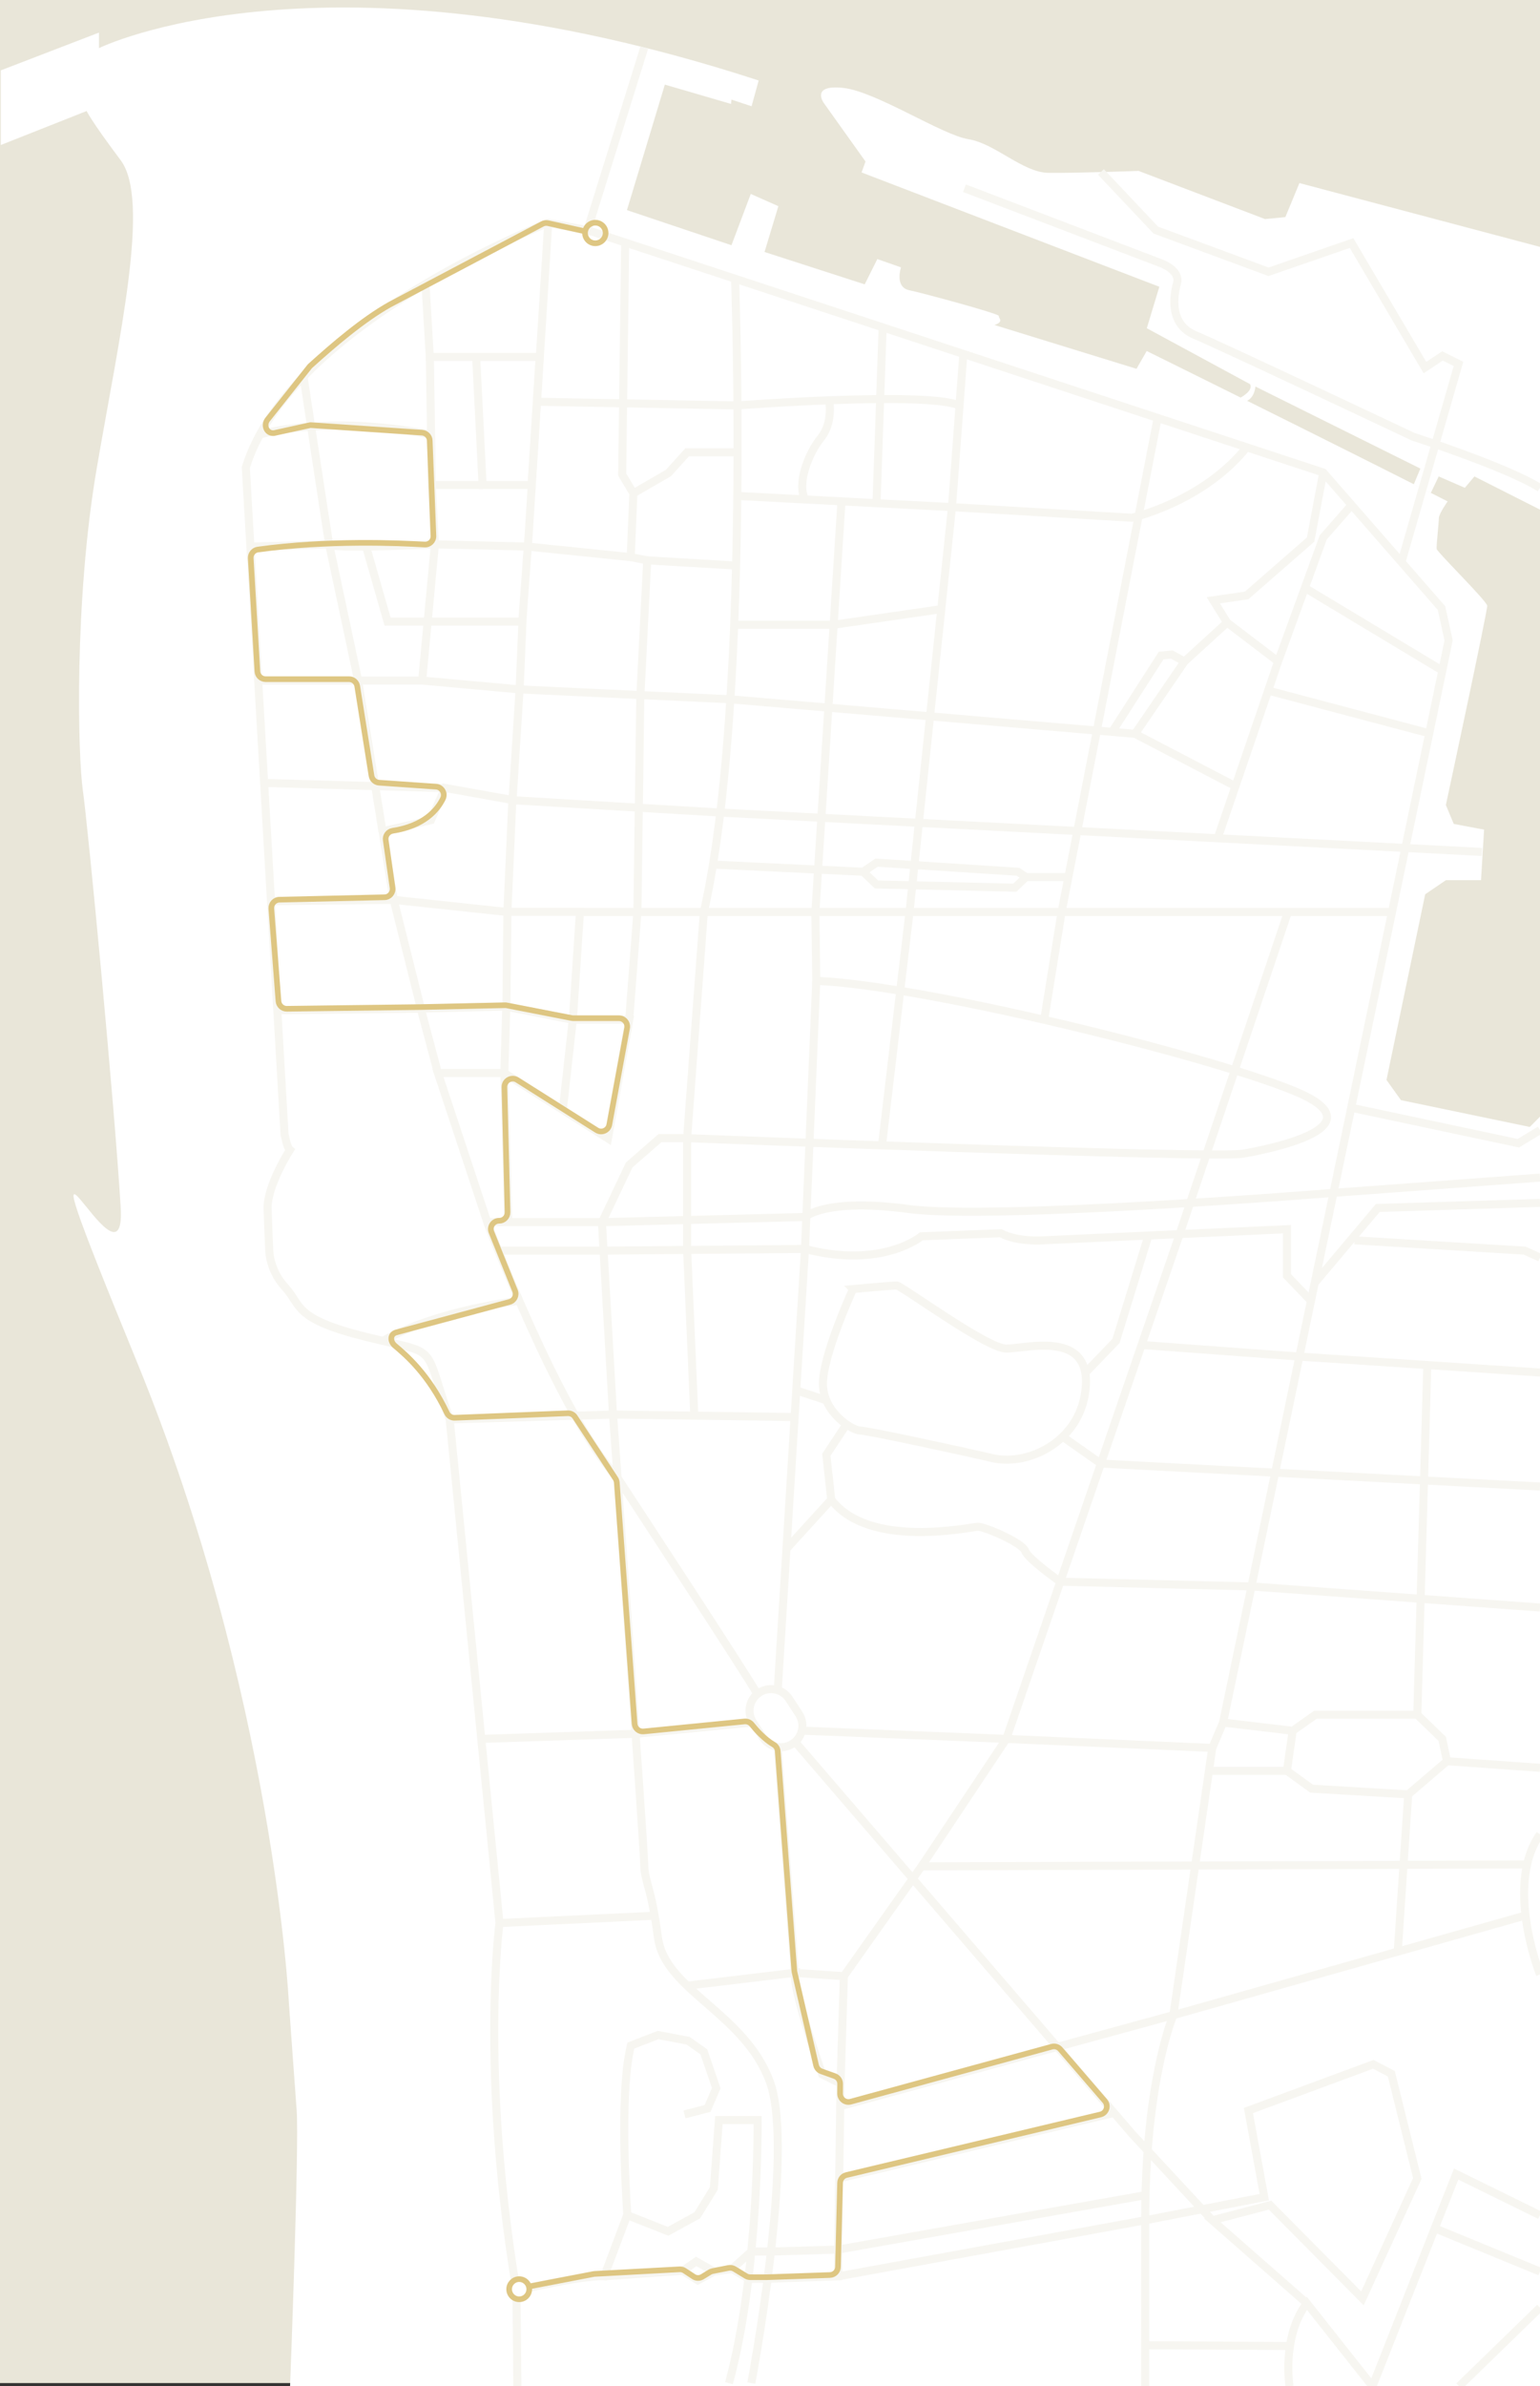 <svg id="Layer_2" xmlns="http://www.w3.org/2000/svg" viewBox="0 0 1914 2964"><rect x="0" y="0" width="1914" height="2964" fill="#333333" stroke="none"/><style>.st0{fill:#E9E6D9;} .st1{fill:#FFFFFF;} .st2{fill:none;stroke:#F7F6F1;stroke-width:10;stroke-miterlimit:10;} .st3{fill:none;stroke:#DEC682;stroke-width:7;stroke-miterlimit:10;} .st4{fill:#FFFFFF;stroke:#DEC682;stroke-width:7;stroke-miterlimit:10;}</style><path class="st0" d="M0 0h1919.7v2960H0z"/><path class="st1" d="M1 87.4l122-46.9v19.3S400-77.1 942.9 100l-8.8 32-25-8.3-.5 5.4-82.3-24L779.2 261l129.9 43.6 24-63.7 34.3 15.2-17.2 56.9 124.5 40.2 15.7-31.4 29.4 10.3s-8.3 24.5 10.3 28.4 112.2 29.4 111.3 31.9c-1 2.5 7.4 6.9-5.4 11.3l176.5 54.4 12.7-22.1s245.5 121.2 374 186.8c0 0-10.9 15.3-10.9 20.8s-3.3 34.4-2.7 38.3c.5 3.8 62.3 64.5 62.8 70.5S1797 999.9 1797 999.9l9.8 23.5 37.7 7.1-3.8 62.8H1797l-25.7 17.5-48.1 230.6 18 25.1 160.1 33.3 13.6-13.7v1578H360.5s11.5-298.8 8.2-343c-3.3-44.3-9.8-135.5-9.8-135.5s-19.4-381-188.6-793.7-12.5-62.5-20.3-192.3-40.7-473.8-47-517.6-10.9-236 17.2-400.1 67.2-333 29.7-383-42.2-61-42.2-61L1 180.1V87.4z"/><path class="st1" d="M1914 633l-81.5-41.2-11.9 14.1-32.5-14.1-9.9 20.6-21.1-10.7 8.2-19.7-205-101.9s-.7 13.4-10.7 17.9l-8-4s16.4-8.5 12.1-16.8l-128.4-69.5 15.6-51.5-370.1-142 4.9-13.6-52-72.9s-16.5-22.9 24.3-18.5 122.5 58.4 155.6 63.7 67.6 41.3 99.2 41.8 112.3-2.4 112.3-2.4l157.1 59.8 25.3-2.4 17.5-42.3 299.1 79.3-.1 326.3z"/><path class="st2" d="M800.7 59.2l-70.6 226.6-48.9-8.9S360.5 401.3 305.5 580.7l48.1 827.7s3 17.1 6.7 19.9c0 0-28.6 44.6-27.7 73.2s1.9 47.9 1.9 47.9-1.4 26.3 19.7 49.3 9.9 39.4 101.4 62 69.5 4.7 103.3 102.4l61.9 625.5s-24.4 182.2 21.1 456.6l1.1 118.9"/><path class="st2" d="M642 2845.1s80-18.9 108.9-17.8l28-74.4.4-1.1.4-1.1s-11.1-147.7 4.4-209.9l33.8-13.1 37.3 7.1 19.5 13.7 15.5 45.2-10.8 25.2-28.7 7.4"/><path class="st2" d="M780 2751.6l50.3 19.9 36.3-19.9 20.6-33.3 6.3-85h48.1s2.1 188.8-35.6 326.8"/><path class="st2" d="M750.8 2827.4l97.7-6.9 16.8-11.6 22.1 12.6 22.5-3.4 23.9-21.5h24.4"/><path class="st2" d="M848.5 2820.5l18.8 11.9 20.1-10.9m22.5-3.4l20.2 12.3h24l87.6-3v-33.2l-83.5 2.4"/><path class="st2" d="M933.8 2960s54.5-287.7 23.2-373.8-130.6-113.8-139.3-179.8c-8.7-65.9-16.6-67.7-17-90.7S761.9 1757 761.9 1757l-13.8-239H605.6l-61.3-185.2h82.6l128.7 81.3 26.5-147.6H712l8.8-133.9h-90.1l-1.3 117.6-106.3 2.5-33.8-135.1-13.8-85.1 60.1-13.8 17.6-40 83.8 15 8.8-137.6 3.8-90.1 7.5-102.6 24.3-386.7"/><path class="st2" d="M591.8 443.4l8 159h60.9l10-159H534.2l-5.4-90.8"/><path class="st2" d="M534.2 443.4l2.6 159h63M323 539.7s82.5-25.2 211.3 0"/><path class="st2" d="M377.2 467.8s30.7 202 31.9 208.3c1.3 6.3 131.4 0 131.4 0l-3.8-73.7"/><path class="st2" d="M455 678.9l26.7 93.2h165m-171.3 260.6l-30.3-187.4m108 133.6l-224.8-6.4m16.4 282.4l178.3-2 21.3 80m155.2 45.9l12.4-112.2-82.6-16.2-2.5 82.5 4.8 185.2m-26 0s88.9 237.9 162 317.6c0 0 169.6 258.6 173.6 268.5"/><path class="st2" d="M558.9 1763.1l203-6.1 226.1 3.1m-342.7-144.4s-100 10.7-169.8 50m460.4 473.8l-145.9 14-191.8 6.4M854 2466.4l133.8-16s-4.3 15.7 34.1 126.2l22.8 11.4 4.1-133.4-61-4.1-21.1-279.3m-153.1 208.3l-192.8 9.1m423.9 199.4l-3 206.2 382-67.6m-382 100.8l381.6-69.6V2964m179.4-50.1l-179.4-.9m179.4 51s-9.9-61.9 21.5-103.1l81.6 103.1 77.4-196.2 26.6-67.4 104.1 51.1m.1 70l-130.7-53.7m30.2 196.2l100.5-97.7m-925.6-702.5l419 487.1 99.3 106.9"/><path class="st2" d="M1044.7 2616l413.6-113s-35 80.1-35 254.8l148-28.7-19.7-107.6 155.2-57.4 22.4 11.7 32.3 130.1-68.2 148.9-114.8-115.8-71.8 18.8 117.5 103.1m-579.5-155.5l340-81m510.2-244.9L1458.3 2503l48.4-331.9-256-11.2-105.4 158.3"/><path class="st2" d="M1914 2452.4s-30-74.7-16-136.6c3-13.4 8.1-26.2 16-37.5"/><path class="st2" d="M1048.8 2454.5l96.5-136.3 752.7-2.4"/><path class="st2" d="M1737.2 2424.1l13-195.3 48.2-41.2 115.6 8.2m-407.3-24.7l13.4-31.5 86.5 10.2 28.2-19.9h126.7l31 30 5.9 27.7"/><path class="st2" d="M1502.6 2199.5h96.9l7.1-49.7m143.6 79l-120.1-7.1-30.6-22.2m-603-49.9l254.2 10.3 168.1-489.3 47.3-137.7"/><path class="st2" d="M730.1 285.8l914.5 301.1 147 168.4 8.8 40.2-280.3 1344.1m241.4-9.7l12.5-436"/><path class="st2" d="M1919.7 1705.2l-304.8-20.2-196.1-14.4m495.2 326.1l-358.7-26.2-237.6-5.9s-39.9-28-43.6-38.2c-3.7-10.3-49.8-30-58.6-30s-134.8 28.5-182.4-33.7M1914 1562l-19.1-8.6-211.4-12.8"/><path class="st2" d="M1634 1593.5l78.4-93.1 201.6-6.3m0-90.4l-26.9 16.3-207.8-44.1m-50 239.8l-29.8-31.1v-57.8l-303 13.8s-31.4 2.5-52.8-8.8l-98.5 3.8s-48.7 40.8-144.7 15.7l-250.3 2.1H619.3m347.3 546.1l33.9-548.2m59.7 49.8s48.4-4.4 54.2-4.4 112 78.4 136.2 78.4c21.2 0 83.9-17.4 96.8 23.9 1.8 5.9 2.7 13 2.2 21.5-3.7 68.1-70 101.3-116.3 90.6s-155.5-34.2-164.3-34.2-45.4-21.2-46.2-57.2c-.7-35.8 37.4-118.6 37.4-118.6z"/><path class="st2" d="M1427.3 1534.7l-40.3 130.9-38.1 39.6m-28.1 79.4l47.4 33.3 545.8 28.5m-923.9-119.3l36.9 12.2m25 29.9l-25 37.8 6.1 55.7-55.4 60.8m7.4 242.4c-12.4 8.1-28.9 4.6-37-7.8l-12.2-18.7c-8.1-12.4-4.6-28.9 7.8-37s28.9-4.6 37 7.8l12.2 18.7c8.1 12.4 4.6 29-7.8 37zM1730 1132.8H720.7m293.8 85.4l-14 333.1m-252.3-33.2l252.4-6.5s24.7-23.9 128.8-9.9 523.2-19.7 523.2-19.7l261.4-19.3m-313.3-329.9l-134.6 400.1"/><path class="st2" d="M913.6 346.3s3.3 90.9 3.1 215.6c-.3 176.4-7.7 420.5-41.9 570.9L854 1413.6v138.9l9 207.5M777 301.3l-3.7 288.2 13.9 23.2-3.3 79.3 20.5 4-8.6 169.9-3.6 266.9-10.2 133.8"/><path class="st2" d="M667.2 499l249.4 4.6s234.3-17.9 275.9 0m-275.7 58.2H854l-23.2 25.7-43.6 25.2m129.6 89.9L804.4 696m-20.5-4l-128.2-13.1-115.2-2.8-15.8 169.2h-79.6l-36-169.2-97.9 2.8m9.7 166.4h203.8l120.9 11 262.2 12.3 502.9 42.9 124.3 64.8M336.8 1119.4l152.4-1.7 141.4 15.1 6.2-138.9 258.5 15.4 946.6 48.9"/><path class="st2" d="M1197.3 439.7l-14.1 190.2L916.5 616M1097 406.6l-7.6 218.4"/><path class="st2" d="M1030.5 497.2s5.4 27.5-10.2 46.7-30.3 57-19.6 76.5m548.7-64.8c-54.4 67.9-142.7 87.5-142.7 87.5l-223.5-13.2-52.8 502.9-34.2 289.9"/><path class="st2" d="M1438.8 519.2l-119.4 613.6-21.6 133.8"/><path class="st2" d="M1045.7 625l-32.3 507.8 1.1 85.5c135.3 5.4 498.2 95.6 598 138.5s-31.1 69.8-67.6 76.2c-36.5 6.4-690.9-19.3-690.9-19.3h-33.8L782 1447l-33.8 71.2"/><path class="st2" d="M912.6 776h123.5l133.8-19.4m-283.7 317.3l186.6 8.9 16.6-11.3 175.8 11.3 9.9 6.6h52.7"/><path class="st2" d="M1072.8 1082.8l16.6 15.8 171.9 4 13.8-13.2m369.5-502.5l-15.7 83.3-79.5 69.4-41.5 6 17.2 27.7-52.9 48.3-15.9-8.6-13.2 1.3-60.9 94.8m28.5 2.4l61.5-89.9m52.9-48.3l63.4 48.3-75.1 219.6m166.4-413.9l-35.2 40.2-22.8 62.7-33.3 91.4m204.1 11.3l-170.8-102.7m154.5 180.6l-200.1-53m-377.5-624L1443 327s24.5 8.6 19.8 25.1c-4.6 16.5-9.3 50.9 22.5 64.1 31.7 13.2 271.1 126.3 271.1 126.3s116.7 37.7 157.5 63.5"/><path class="st2" d="M1368.3 213.6l68.2 72.2 140.1 51.8 103.2-35.7 91.2 154.7 21.8-14.5 19.9 9.9-70.9 246.3"/><path class="st3" d="M729.6 287.9l-48.5-10.7c-2.4-.5-4.9-.2-7.1 1L484.5 378.3c-33.4 18.7-70.2 50.2-98.7 76-.5.4-.9.9-1.3 1.4l-52 65.5c-5.4 7.1-1.1 17.4 7.8 16.8l45.2-9.9h1.4l137.6 9.3c5.3.4 9.4 4.6 9.6 9.9l4.6 118.4c.2 6.1-4.9 11.1-11 10.7-31-1.9-120-5.8-207.2 6.2-5.3.7-9.2 5.5-8.9 10.8l2.4 40.5 1 16.7.6 10.3.5 8.4 3.8 64.6c.3 5.5 4.8 9.7 10.3 9.7h103.6c5.1 0 9.4 3.7 10.2 8.7l17.7 111.2c.8 4.8 4.7 8.4 9.5 8.7l70.7 4.9c7.3.5 11.8 8.3 8.6 14.9-6.8 13.9-23.3 33.9-62.4 39.9-5.6.9-9.5 6-8.7 11.6l8.5 59.2c.9 6.1-3.8 11.7-10 11.8l-130.6 3c-5.9.1-10.5 5.2-10.1 11.1l8.9 114.9c.4 5.4 5 9.6 10.4 9.5l166.1-2.1 105.1-2.3c.7 0 1.5 0 2.2.2l80.6 15.7c.7.1 1.3.2 2 .2h56.7c6.5 0 11.3 5.9 10.2 12.2l-22.1 120c-1.3 7.2-9.5 10.8-15.7 6.9l-98.8-62.4c-7-4.4-16.1.7-15.9 9l3.9 155.3c.1 5.8-4.5 10.6-10.4 10.6-7.3 0-12.4 7.4-9.6 14.2l29.3 72.8c2.3 5.7-.8 12.1-6.7 13.8l-141 37.9c-7.9 2.3-7.8 11.3-1.5 16.6 13.5 11.3 41.8 35.4 64.6 83.5 1.8 3.8 5.6 6.1 9.8 5.9l140.3-5.6c3.6-.1 7.1 1.6 9 4.6l50.3 76.5c1 1.5 1.5 3.2 1.7 4.9l22.1 299.7c.4 5.8 5.5 10.1 11.3 9.5l125.3-12.4c3.5-.3 6.9 1.1 9.1 3.8 5.1 6.4 15.5 18.2 27.2 25 2.9 1.7 4.8 4.8 5 8.1l20.6 272.6c0 .5.1 1 .2 1.5l26.9 116.2c.8 3.4 3.3 6.2 6.6 7.4l16.5 5.9c4.1 1.5 6.9 5.4 6.8 9.8l-.1 12c0 6.8 6.5 11.8 13.1 10l250-68.3c3.8-1.1 8 .2 10.6 3.2l55.3 64.2c5.1 5.9 2.1 15-5.4 16.8l-315.7 75.2c-4.6 1.1-7.8 5.1-7.9 9.8l-2.6 104.3c-.1 5.5-4.5 9.9-10 10.1l-77.9 2.7h-21.1c-1.9 0-3.8-.5-5.4-1.5l-14.3-8.7c-2.2-1.3-4.8-1.8-7.4-1.3l-19.7 3.9c-1.2.2-2.4.7-3.4 1.3l-9.3 5.7c-3.4 2.1-7.8 2.1-11.1-.2l-11.1-7.3c-1.8-1.2-4-1.8-6.2-1.7l-105.7 5.7c-.5 0-.9.1-1.4.2l-96 18.5"/><circle cy="289.4" cx="739.9" r="12.8" class="st3"/><circle cy="2843.4" cx="645.3" r="12.5" class="st4"/></svg>
